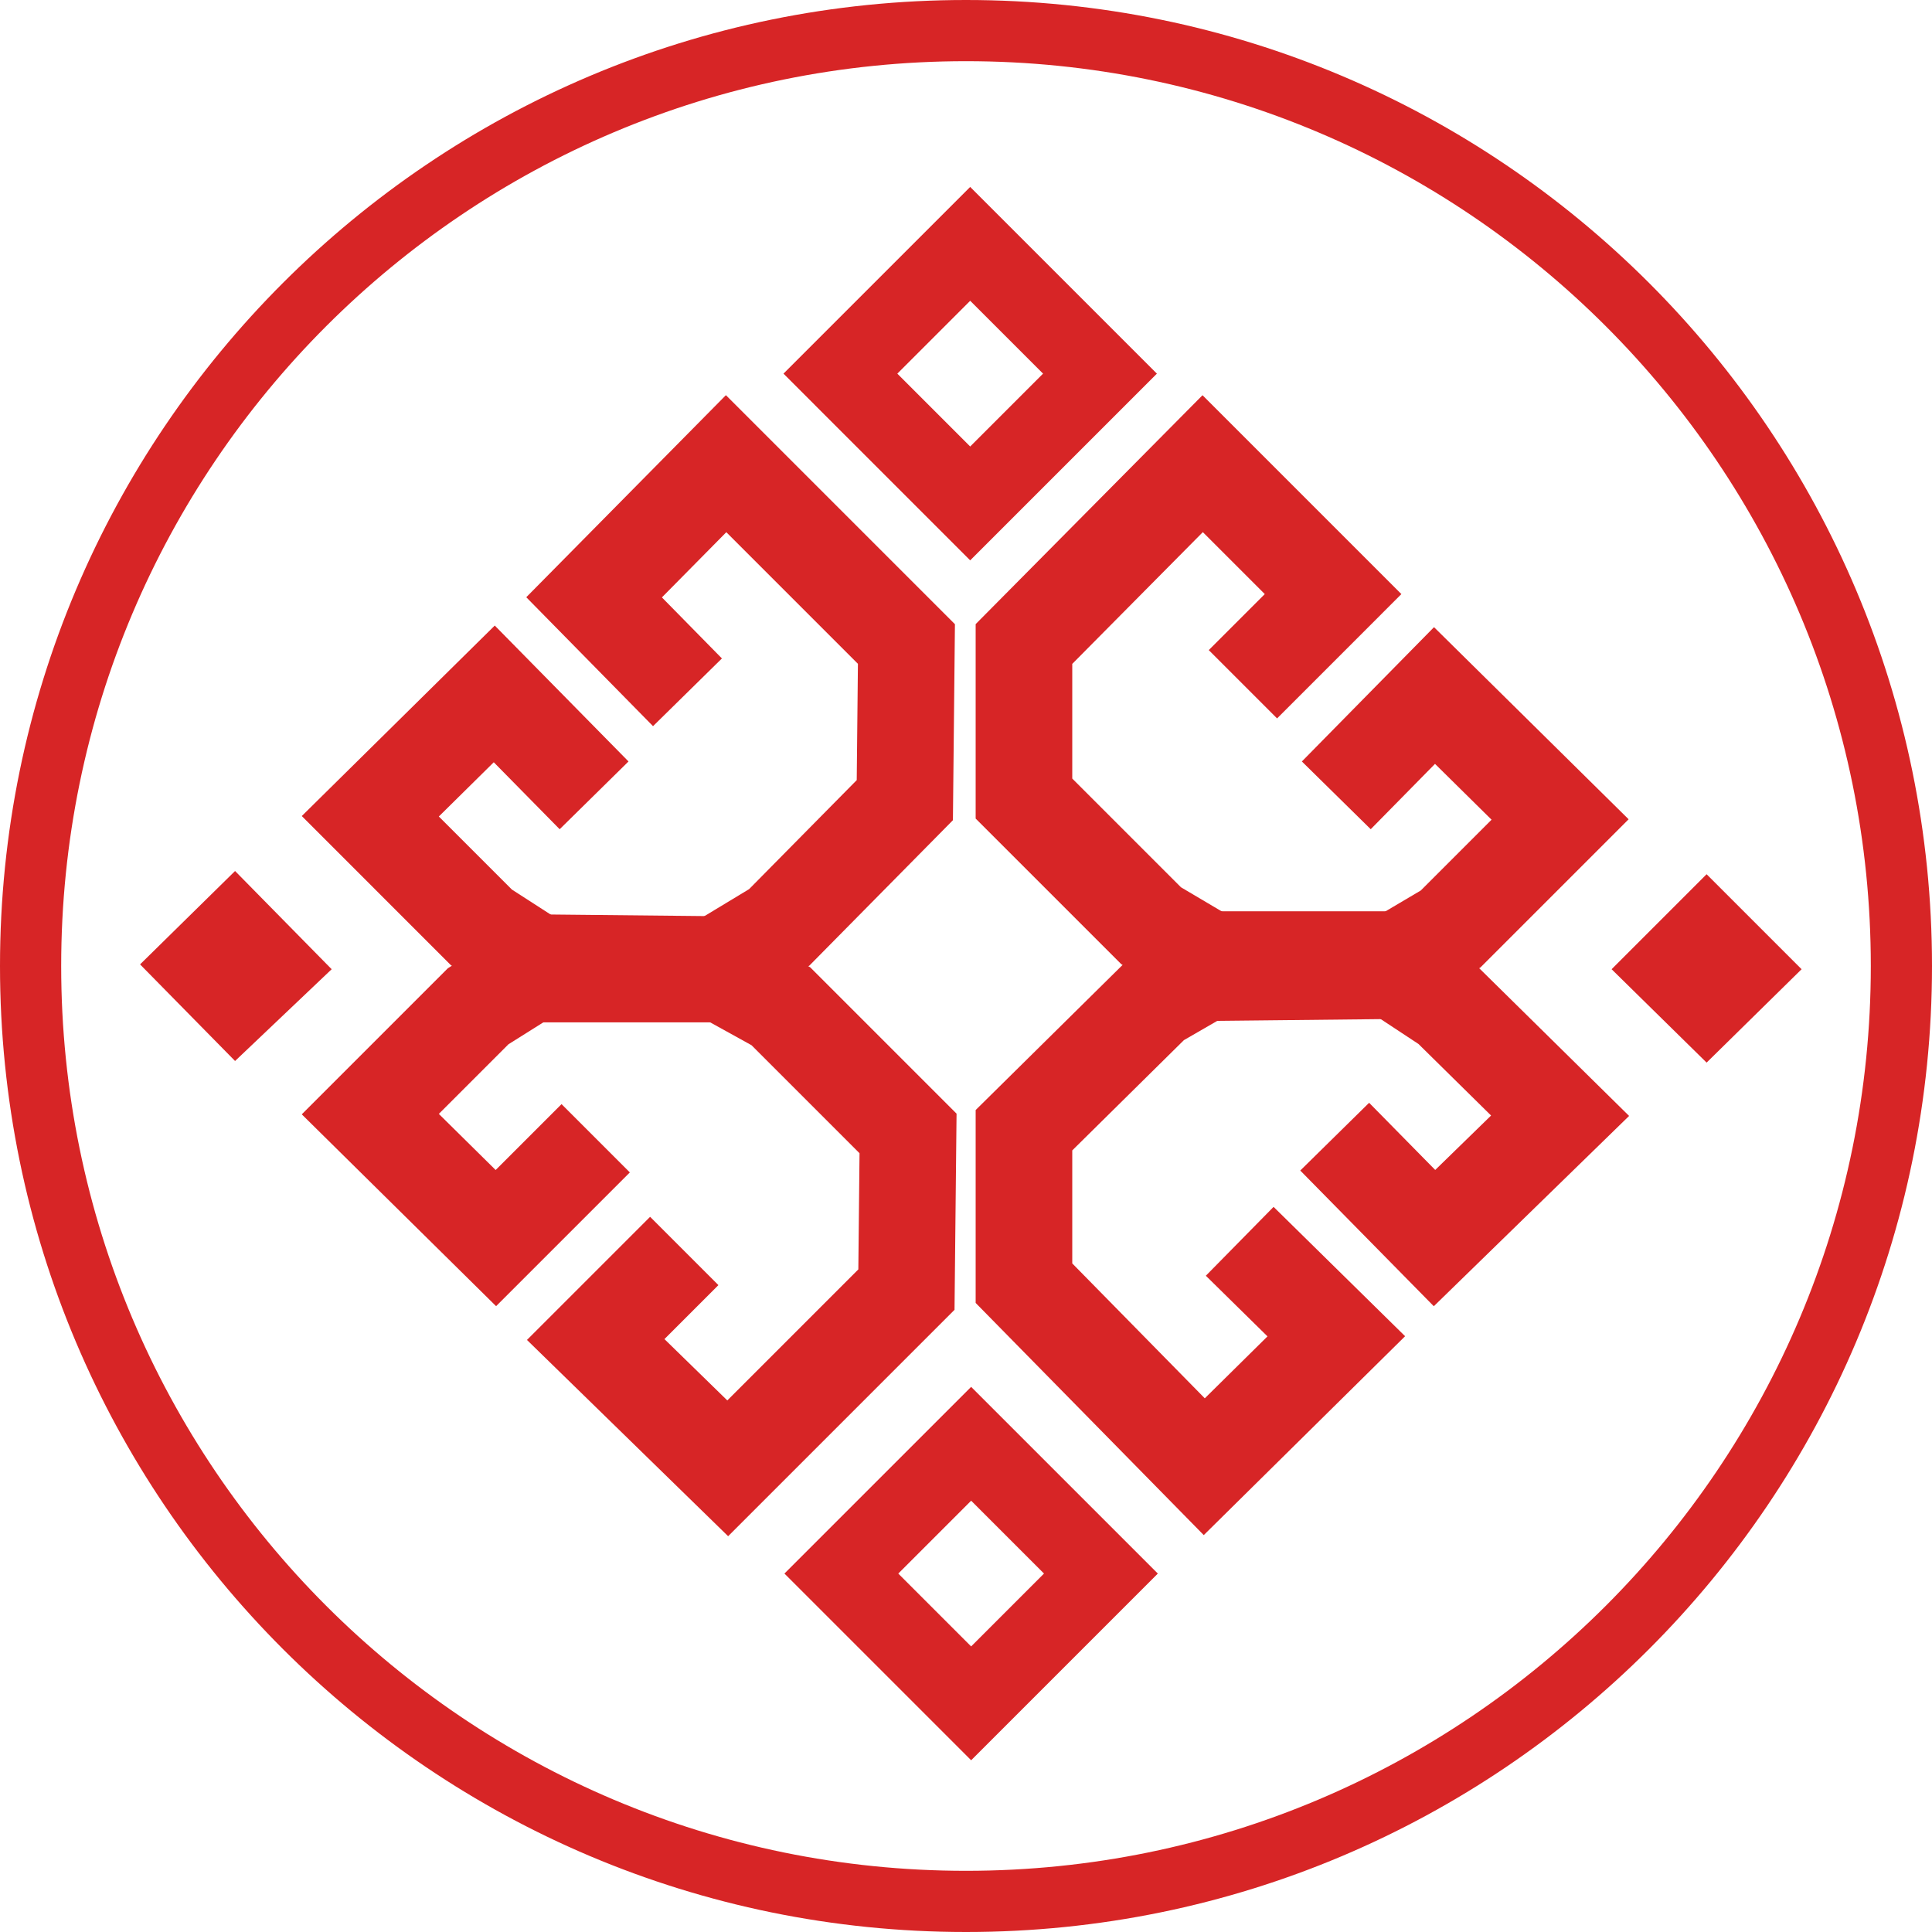 <svg width="136" height="136" viewBox="0 0 136 136" fill="none" xmlns="http://www.w3.org/2000/svg">
<path d="M120.134 61.54L113.447 68.227L120.134 74.8L126.82 68.227L120.134 61.54Z" fill="#D72526"/>
<path d="M16.547 61.313L9.86 67.887L16.547 74.687L23.347 68.227L16.547 61.313Z" fill="#D72526"/>
<path fill-rule="evenodd" clip-rule="evenodd" d="M68.362 97.626L81.504 110.768L68.362 123.911L55.219 110.768L68.362 97.626ZM63.233 110.768L68.362 115.897L73.49 110.768L68.362 105.639L63.233 110.768Z" fill="#D72526"/>
<path fill-rule="evenodd" clip-rule="evenodd" d="M51.099 27.817L67.221 43.94L67.079 57.737L56.975 67.971L50.361 71.967H37.986L31.739 67.941L21.243 57.444L34.828 44.035L44.243 53.602L39.397 58.372L34.758 53.658L30.891 57.476L36.034 62.619L39.987 65.167H48.466L52.732 62.589L60.308 54.916L60.392 46.727L51.128 37.463L46.594 42.053L50.818 46.35L45.969 51.117L37.046 42.041L51.099 27.817Z" fill="#D72526"/>
<path fill-rule="evenodd" clip-rule="evenodd" d="M84.649 27.821L98.648 41.82L89.898 50.571L85.089 45.762L89.032 41.82L84.671 37.459L75.48 46.733V54.805L83.134 62.459L87.501 65.043L96.18 64.95L100.013 62.685L104.996 57.702L101.015 53.772L96.49 58.371L91.643 53.602L100.945 44.148L114.644 57.671L104.213 68.102L98.073 71.73L85.673 71.863L78.933 67.874L68.68 57.622V43.934L84.649 27.821Z" fill="#D72526"/>
<path fill-rule="evenodd" clip-rule="evenodd" d="M85.448 64.147H98.033L104.149 68.178L114.678 78.554L100.93 91.95L91.53 82.398L96.377 77.629L101.03 82.357L104.962 78.526L99.851 73.489L95.994 70.947H87.272L83.339 73.219L75.48 80.981V88.936L84.809 98.432L89.223 94.072L84.883 89.804L89.651 84.956L98.91 94.061L84.737 108.061L68.68 91.718V78.139L79.181 67.768L85.448 64.147Z" fill="#D72526"/>
<path fill-rule="evenodd" clip-rule="evenodd" d="M37.57 64.363L50.534 64.496L57.032 68.09L67.335 78.393L67.192 92.203L51.256 108.139L37.095 94.323L45.763 85.656L50.571 90.464L46.772 94.263L51.197 98.581L60.421 89.357L60.505 81.18L52.901 73.576L48.746 71.278L39.496 71.183L35.793 73.509L30.891 78.411L34.891 82.361L39.529 77.723L44.337 82.531L34.922 91.946L21.243 78.442L31.527 68.158L37.57 64.363Z" fill="#D72526"/>
<path fill-rule="evenodd" clip-rule="evenodd" d="M68.295 13.159L81.438 26.302L68.295 39.445L55.152 26.302L68.295 13.159ZM63.166 26.302L68.295 31.431L73.424 26.302L68.295 21.173L63.166 26.302Z" fill="#D72526"/>
<path fill-rule="evenodd" clip-rule="evenodd" d="M68 4.307C32.823 4.307 4.307 32.823 4.307 68C4.307 103.177 32.823 131.693 68 131.693C103.177 131.693 131.693 103.177 131.693 68C131.693 32.823 103.177 4.307 68 4.307ZM0 68C0 30.445 30.445 0 68 0C105.555 0 136 30.445 136 68C136 105.555 105.555 136 68 136C30.445 136 0 105.555 0 68Z" fill="#D72526"/>
</svg>
